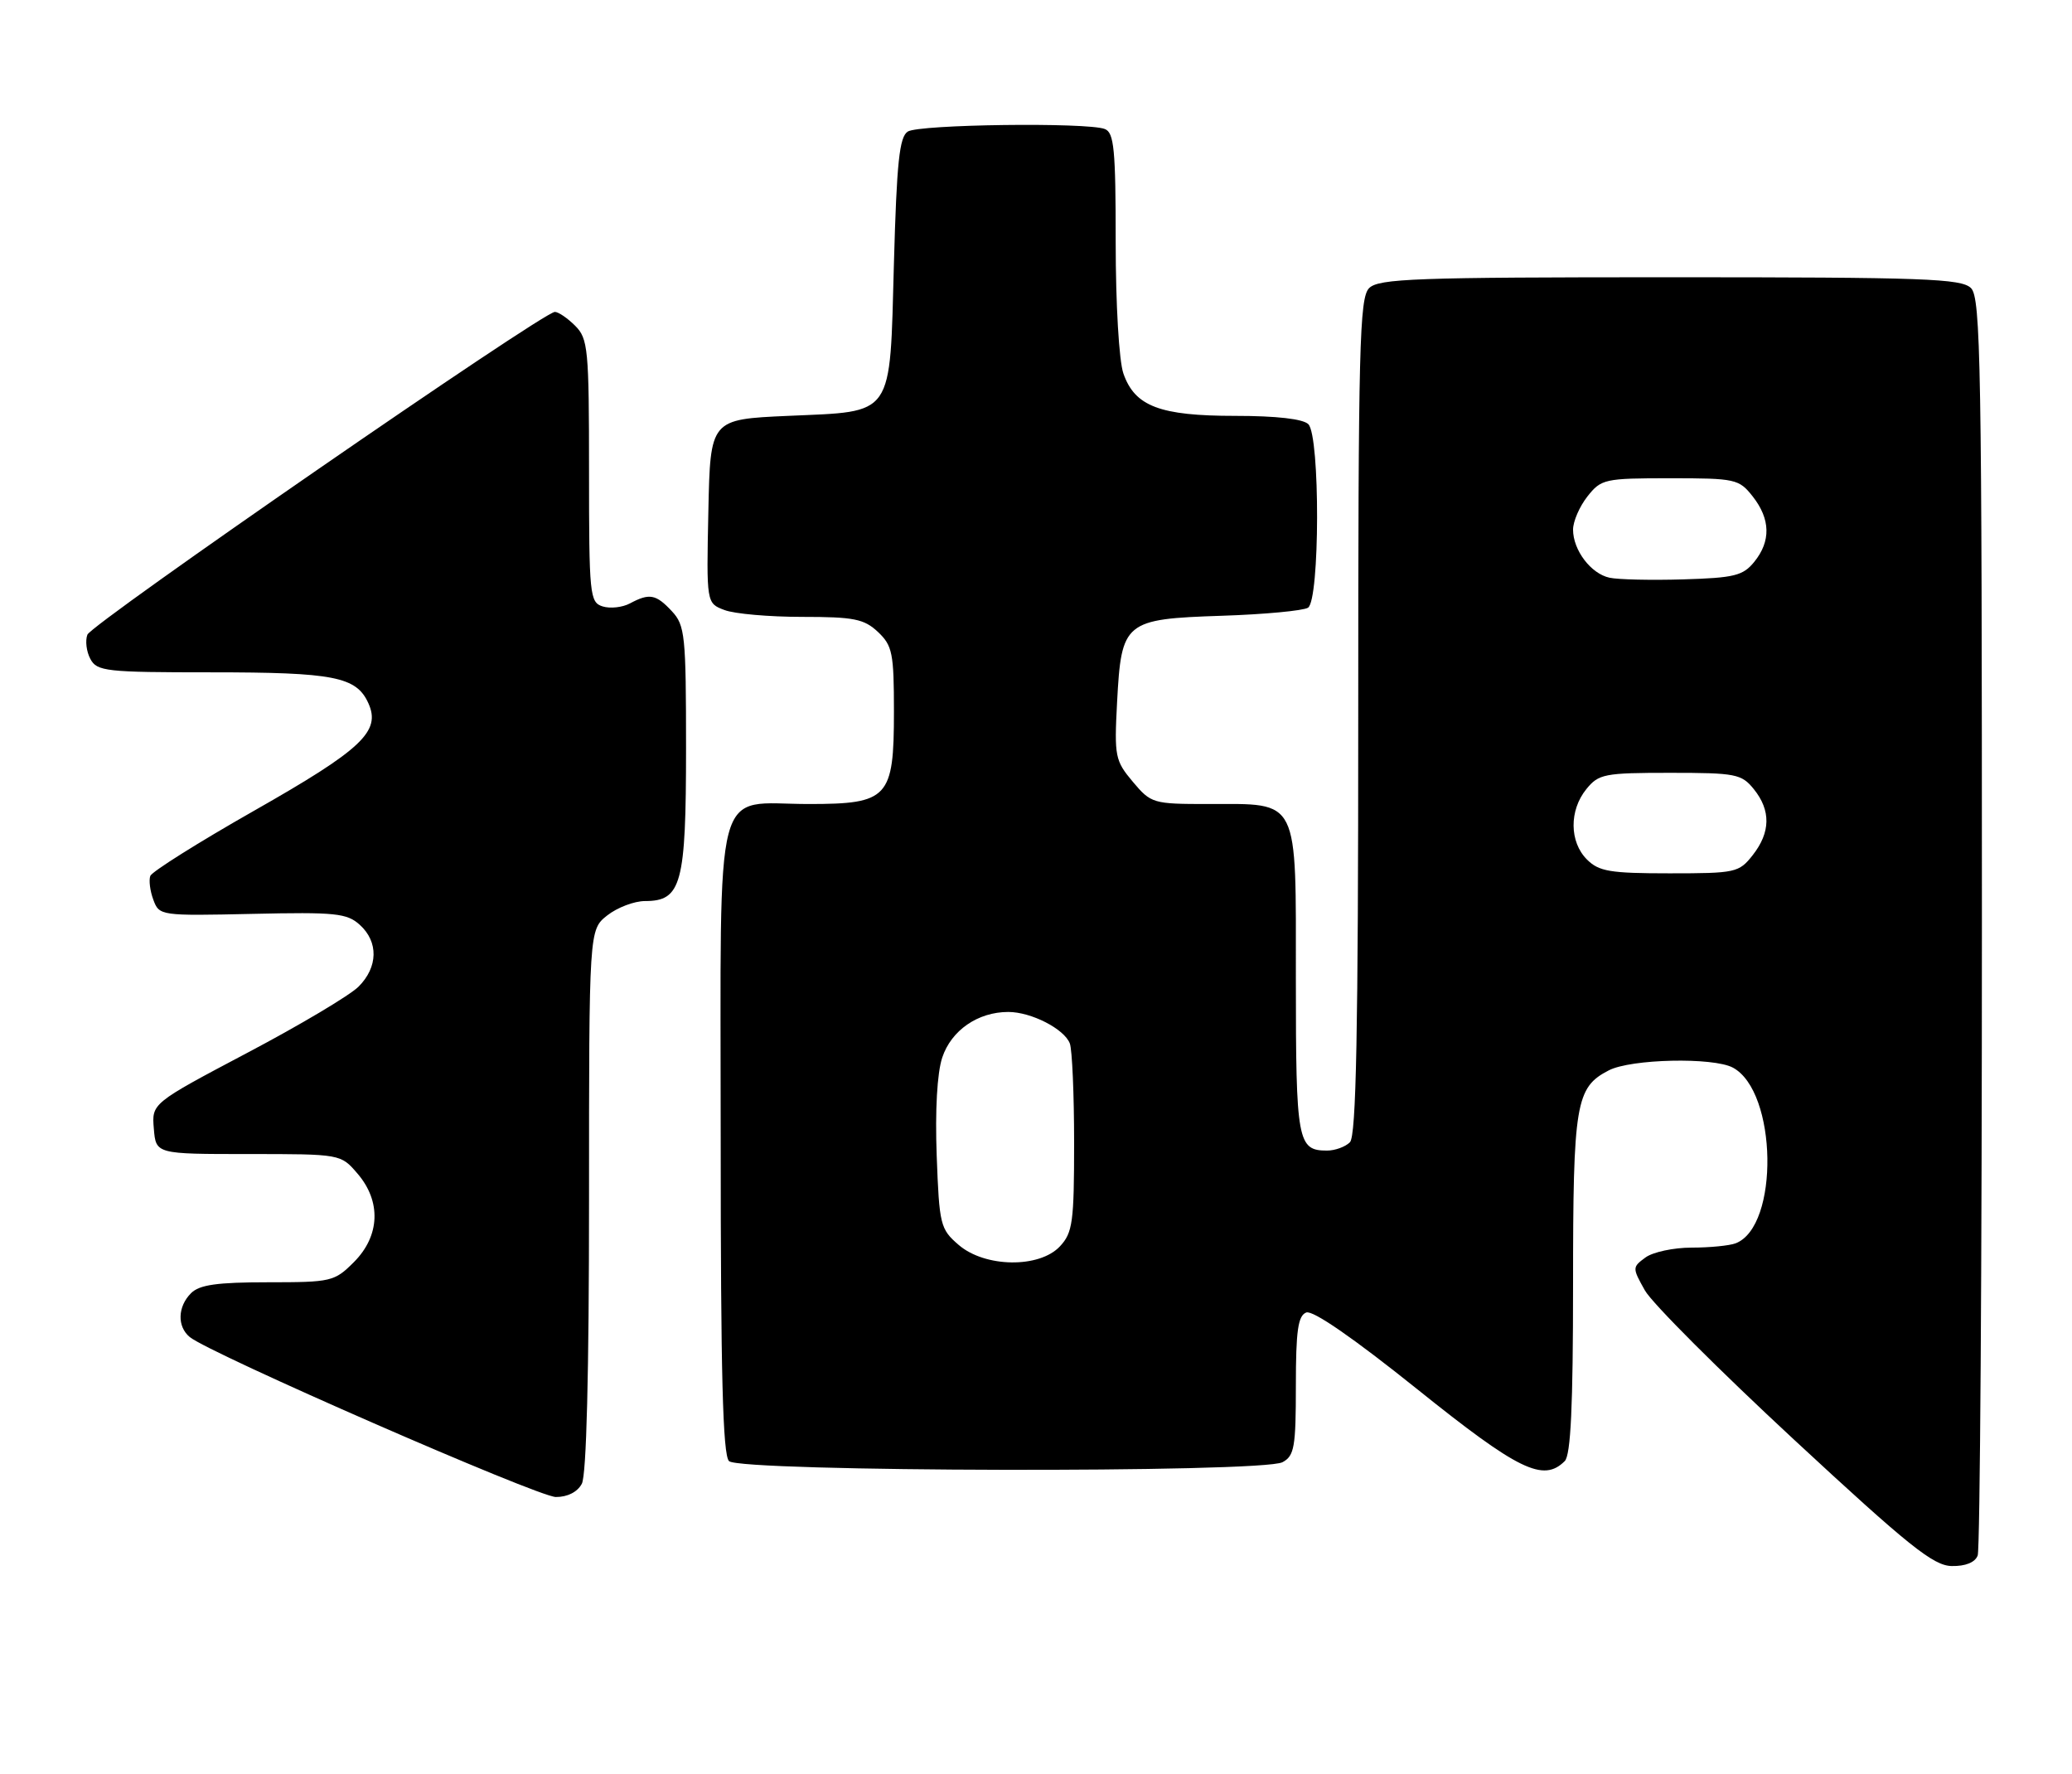 <?xml version="1.0" encoding="UTF-8" standalone="no"?>
<!DOCTYPE svg PUBLIC "-//W3C//DTD SVG 1.1//EN" "http://www.w3.org/Graphics/SVG/1.1/DTD/svg11.dtd" >
<svg xmlns="http://www.w3.org/2000/svg" xmlns:xlink="http://www.w3.org/1999/xlink" version="1.1" viewBox="0 0 299 256">
 <g >
 <path fill="currentColor"
d=" M 285.39 224.42 C 285.73 223.55 286.00 182.41 286.00 132.99 C 286.00 52.64 285.83 42.98 284.43 41.57 C 283.05 40.19 277.72 40.00 241.00 40.00 C 204.28 40.00 198.95 40.19 197.57 41.57 C 196.18 42.97 196.00 49.95 196.00 103.37 C 196.00 148.88 195.71 163.89 194.80 164.80 C 194.14 165.46 192.65 166.00 191.50 166.00 C 187.24 166.00 187.00 164.71 187.00 141.36 C 187.00 114.80 187.60 116.00 174.37 116.00 C 166.38 116.00 166.11 115.92 163.47 112.79 C 160.91 109.74 160.79 109.14 161.20 101.32 C 161.82 89.66 162.24 89.31 176.31 88.84 C 182.46 88.64 188.06 88.11 188.75 87.68 C 190.47 86.59 190.51 62.91 188.80 61.20 C 188.04 60.44 184.19 60.00 178.25 60.00 C 167.38 60.00 163.76 58.63 162.11 53.88 C 161.48 52.07 161.00 43.90 161.00 34.96 C 161.00 21.52 160.77 19.12 159.42 18.61 C 156.86 17.63 132.64 17.94 131.00 18.98 C 129.79 19.74 129.40 23.40 129.00 37.93 C 128.38 60.43 129.15 59.31 113.72 60.00 C 102.50 60.50 102.50 60.50 102.22 73.76 C 101.94 87.03 101.94 87.03 104.54 88.01 C 105.96 88.56 111.01 89.00 115.75 89.00 C 123.23 89.00 124.68 89.29 126.69 91.17 C 128.78 93.15 129.00 94.22 129.00 102.67 C 129.00 115.13 128.20 116.00 116.72 116.00 C 102.78 116.00 104.00 111.35 104.00 164.36 C 104.00 198.21 104.30 209.90 105.20 210.80 C 106.77 212.37 182.14 212.53 185.07 210.96 C 186.78 210.05 187.00 208.79 187.00 199.93 C 187.00 191.97 187.31 189.82 188.50 189.36 C 189.45 189.00 195.30 193.04 204.47 200.39 C 219.14 212.16 222.71 213.89 225.80 210.80 C 226.67 209.93 227.00 202.88 227.00 185.35 C 227.00 159.15 227.38 156.89 232.15 154.43 C 235.35 152.77 247.21 152.51 250.06 154.03 C 256.48 157.47 256.79 176.95 250.46 179.38 C 249.56 179.72 246.71 180.00 244.11 180.00 C 241.51 180.00 238.51 180.64 237.44 181.43 C 235.54 182.83 235.54 182.92 237.37 186.18 C 238.40 188.01 248.08 197.69 258.87 207.69 C 275.46 223.07 278.99 225.89 281.64 225.94 C 283.63 225.98 285.01 225.42 285.39 224.42 Z  M 83.96 214.07 C 84.63 212.83 85.00 198.10 85.00 173.14 C 85.00 134.15 85.00 134.15 87.63 132.07 C 89.08 130.93 91.53 130.00 93.08 130.00 C 98.34 130.00 99.00 127.56 99.00 107.97 C 99.00 91.65 98.85 90.22 96.96 88.19 C 94.66 85.72 93.72 85.55 90.90 87.06 C 89.81 87.64 88.04 87.83 86.96 87.49 C 85.10 86.90 85.00 85.87 85.00 67.93 C 85.00 50.33 84.86 48.86 83.00 47.00 C 81.90 45.90 80.58 45.00 80.07 45.00 C 78.36 45.00 13.22 89.97 12.61 91.57 C 12.28 92.44 12.47 94.01 13.04 95.07 C 13.99 96.86 15.30 97.00 30.47 97.00 C 48.19 97.00 51.42 97.63 53.15 101.44 C 55.01 105.52 52.26 108.11 36.61 117.00 C 28.64 121.53 21.93 125.75 21.69 126.37 C 21.46 126.99 21.65 128.55 22.13 129.82 C 22.98 132.12 23.16 132.14 36.42 131.85 C 48.41 131.58 50.07 131.75 51.92 133.43 C 54.64 135.89 54.56 139.53 51.74 142.35 C 50.49 143.60 43.27 147.90 35.68 151.90 C 21.89 159.19 21.89 159.19 22.20 162.85 C 22.50 166.50 22.50 166.50 35.83 166.50 C 49.17 166.50 49.17 166.50 51.58 169.31 C 55.04 173.32 54.84 178.31 51.08 182.08 C 48.26 184.90 47.82 185.00 38.65 185.00 C 31.34 185.00 28.78 185.36 27.57 186.57 C 25.63 188.51 25.54 191.38 27.38 192.90 C 30.22 195.26 77.61 215.96 80.21 215.98 C 81.89 215.99 83.33 215.26 83.96 214.07 Z  M 138.34 179.61 C 135.69 177.33 135.54 176.74 135.17 166.71 C 134.93 160.19 135.23 154.82 135.97 152.58 C 137.27 148.66 141.11 146.00 145.50 146.00 C 148.80 146.00 153.57 148.44 154.38 150.54 C 154.72 151.44 155.00 157.89 155.00 164.89 C 155.00 176.32 154.79 177.85 152.96 179.81 C 150.00 182.99 142.14 182.89 138.34 179.61 Z  M 229.00 124.00 C 226.47 121.47 226.43 116.92 228.91 113.86 C 230.69 111.66 231.51 111.50 241.00 111.50 C 250.49 111.50 251.31 111.66 253.09 113.86 C 255.56 116.92 255.51 120.08 252.93 123.37 C 250.94 125.90 250.46 126.00 240.93 126.00 C 232.33 126.00 230.73 125.73 229.00 124.00 Z  M 232.26 83.35 C 229.57 82.77 227.00 79.37 227.00 76.41 C 227.00 75.23 227.93 73.08 229.07 71.63 C 231.06 69.11 231.54 69.00 241.00 69.00 C 250.46 69.00 250.94 69.11 252.93 71.63 C 255.49 74.89 255.57 78.08 253.15 81.06 C 251.53 83.06 250.28 83.37 242.90 83.59 C 238.28 83.73 233.49 83.62 232.26 83.35 Z "/>
</g>
</svg>